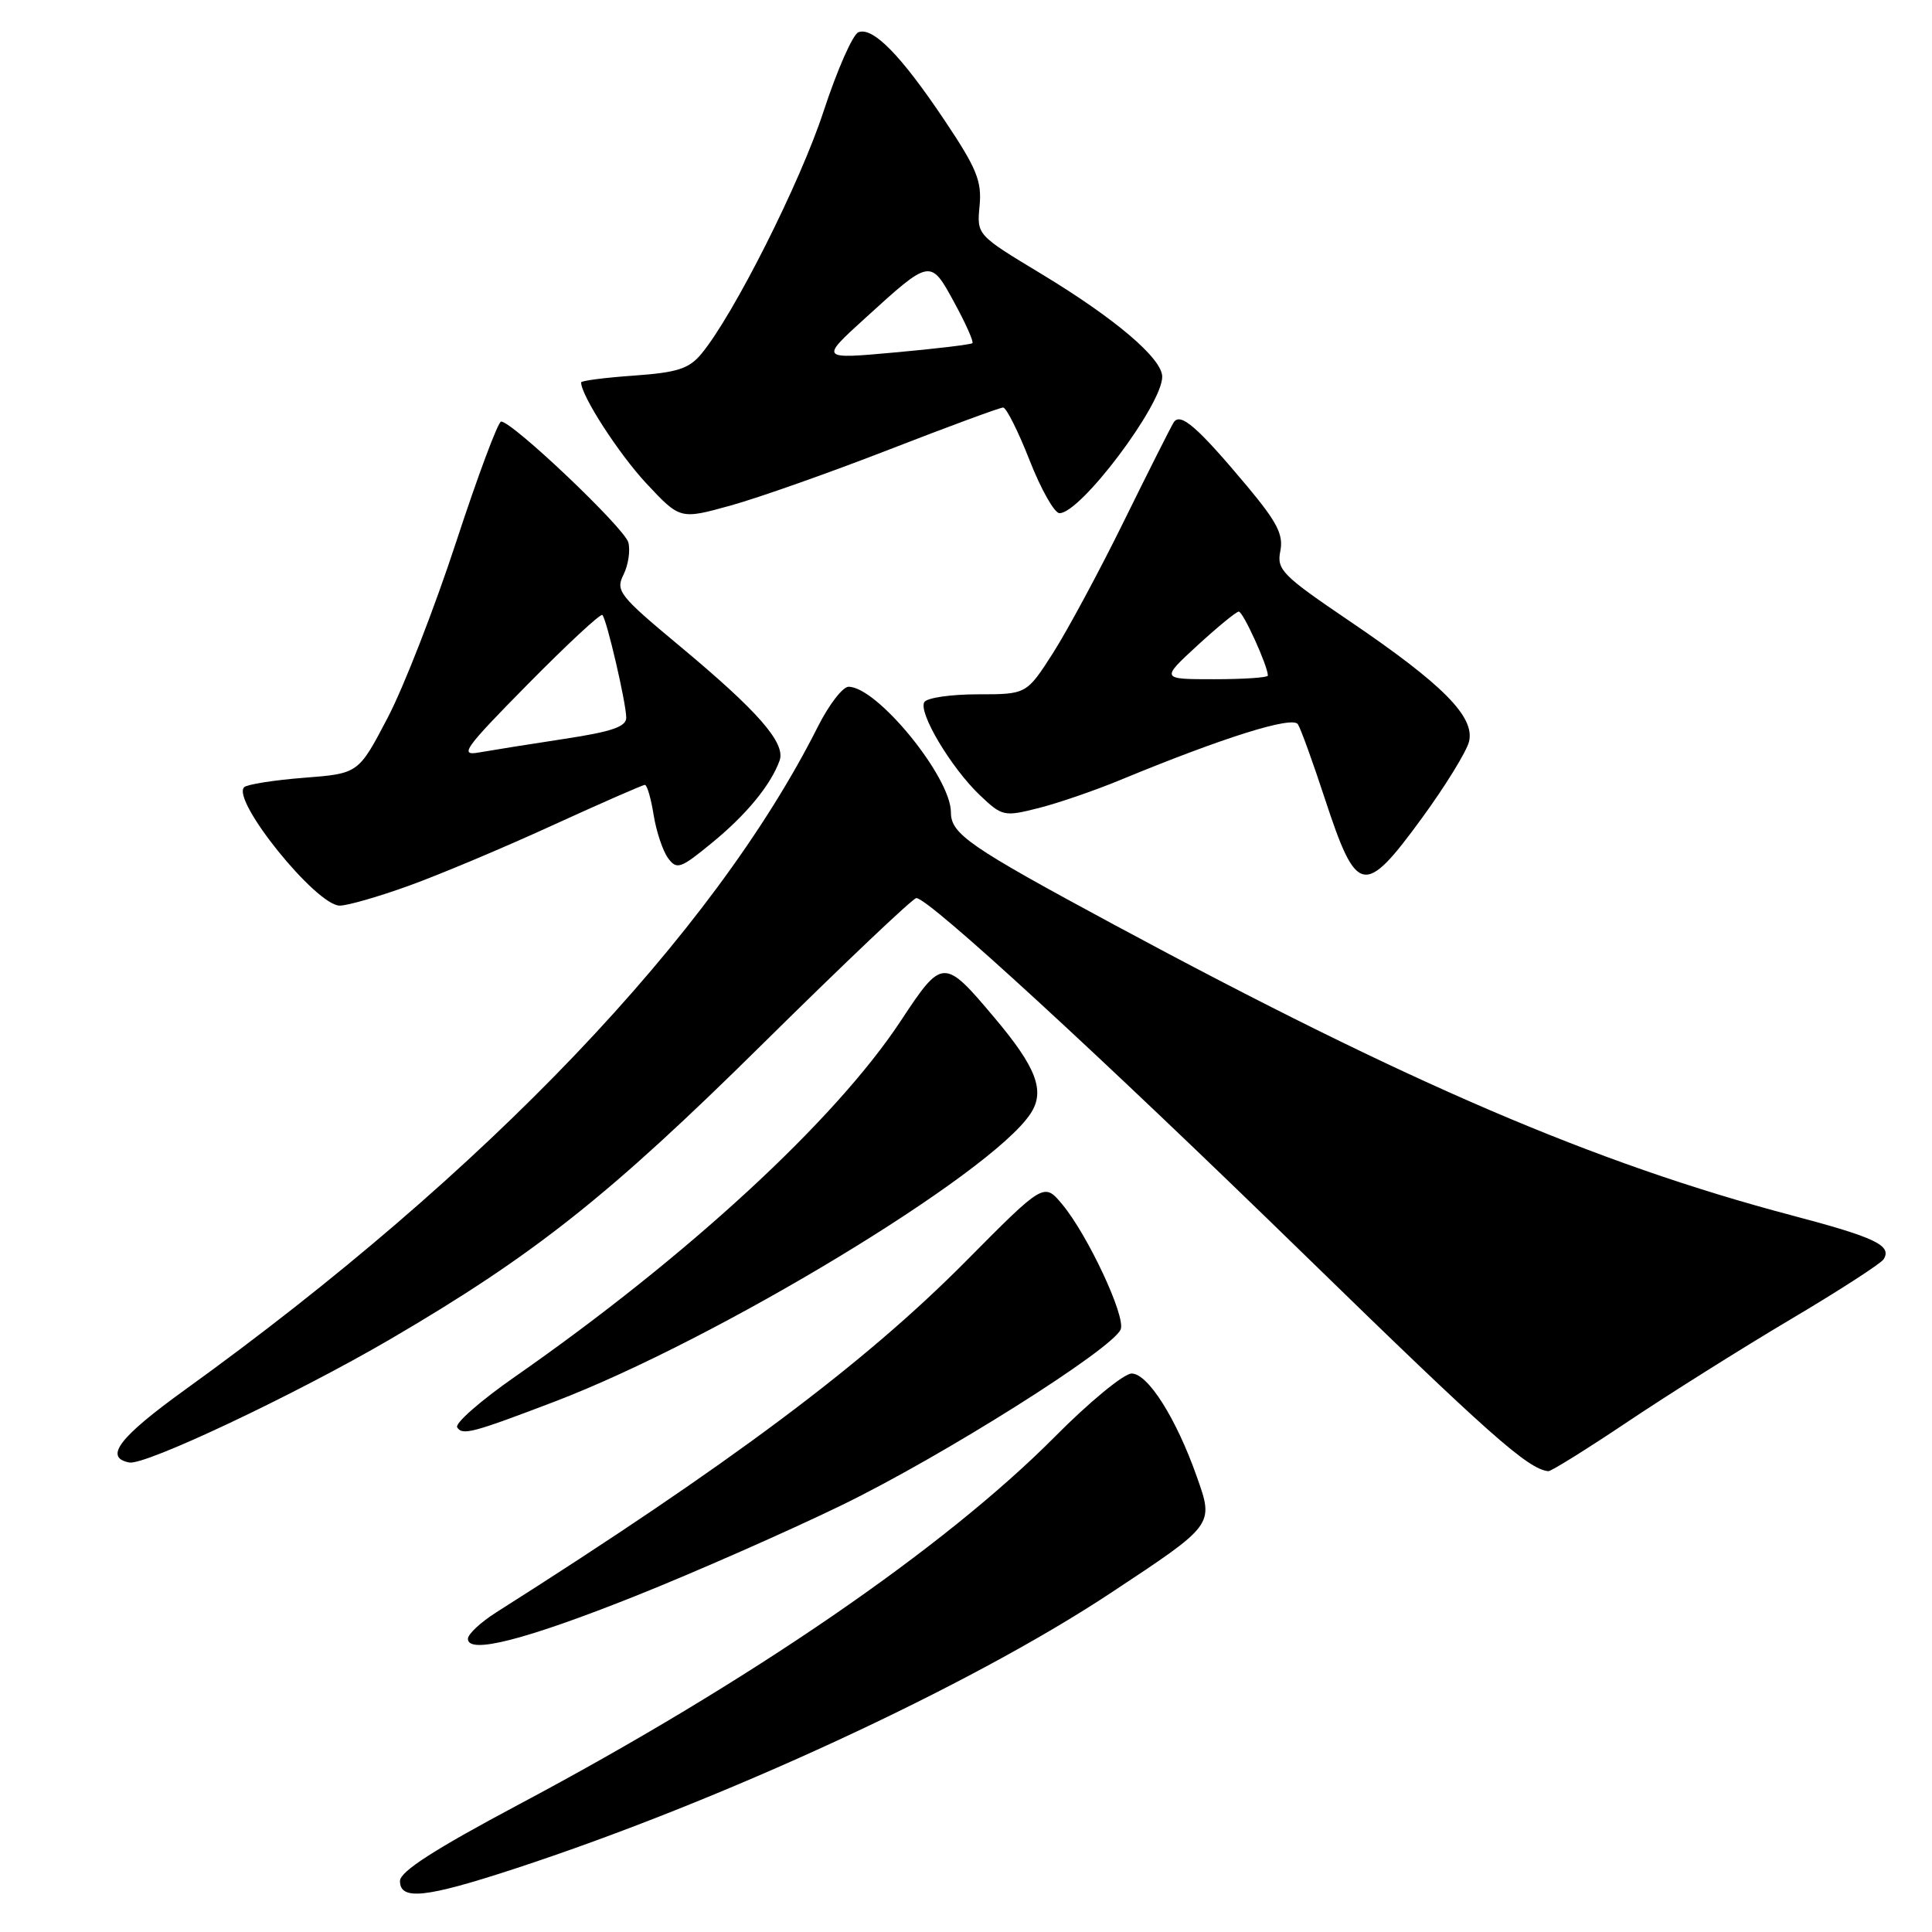 <?xml version="1.0" encoding="UTF-8" standalone="no"?>
<!DOCTYPE svg PUBLIC "-//W3C//DTD SVG 1.1//EN" "http://www.w3.org/Graphics/SVG/1.1/DTD/svg11.dtd" >
<svg xmlns="http://www.w3.org/2000/svg" xmlns:xlink="http://www.w3.org/1999/xlink" version="1.1" viewBox="0 0 256 256">
 <g >
 <path fill="currentColor"
d=" M 68.19 247.62 C 95.67 238.62 128.37 223.50 147.08 211.14 C 160.94 201.98 160.86 202.10 158.58 195.66 C 155.86 187.94 152.10 182.00 149.95 182.00 C 148.92 182.00 144.35 185.76 139.79 190.36 C 125.15 205.11 99.27 222.87 68.75 239.10 C 57.55 245.06 53.00 247.99 53.00 249.24 C 53.00 251.85 56.41 251.48 68.19 247.62 Z  M 84.15 211.50 C 92.04 208.35 104.37 202.92 111.54 199.44 C 124.93 192.93 147.52 178.69 148.50 176.14 C 149.17 174.40 144.12 163.63 140.76 159.59 C 138.33 156.68 138.33 156.68 127.92 167.18 C 114.47 180.74 96.72 194.01 65.75 213.65 C 63.69 214.96 62.00 216.53 62.00 217.15 C 62.00 219.24 69.58 217.30 84.15 211.50 Z  M 215.66 188.40 C 221.07 184.77 230.78 178.67 237.23 174.84 C 243.68 171.02 249.24 167.42 249.59 166.86 C 250.72 165.03 248.53 163.98 237.41 161.04 C 211.38 154.16 186.71 143.58 147.68 122.56 C 128.40 112.17 126.00 110.52 126.00 107.63 C 126.00 102.98 116.23 91.00 112.44 91.00 C 111.67 91.00 109.85 93.36 108.39 96.25 C 94.53 123.83 64.39 155.41 24.50 184.16 C 15.79 190.44 13.73 193.13 17.13 193.79 C 19.24 194.19 39.06 184.83 51.66 177.48 C 70.76 166.32 80.72 158.43 101.05 138.33 C 111.81 127.70 120.97 119.00 121.42 119.00 C 123.06 119.00 145.75 139.85 172.75 166.17 C 197.25 190.05 202.47 194.68 205.16 194.94 C 205.52 194.97 210.24 192.03 215.66 188.40 Z  M 73.44 185.74 C 94.99 177.52 131.33 155.53 136.56 147.55 C 138.52 144.56 137.34 141.45 131.76 134.84 C 125.08 126.90 124.87 126.91 119.37 135.25 C 110.71 148.40 91.17 166.43 68.24 182.42 C 63.70 185.58 60.25 188.60 60.58 189.13 C 61.26 190.23 62.60 189.87 73.44 185.74 Z  M 54.16 117.37 C 58.17 115.93 66.73 112.33 73.19 109.37 C 79.65 106.42 85.17 104.00 85.45 104.00 C 85.74 104.00 86.26 105.79 86.61 107.98 C 86.96 110.17 87.82 112.74 88.51 113.69 C 89.68 115.28 90.15 115.12 94.34 111.68 C 98.90 107.95 102.13 104.02 103.30 100.78 C 104.13 98.46 100.48 94.27 90.00 85.55 C 82.05 78.93 81.54 78.29 82.62 76.14 C 83.25 74.87 83.54 72.95 83.26 71.88 C 82.76 69.97 67.86 55.82 66.40 55.86 C 65.99 55.88 63.31 63.06 60.44 71.82 C 57.57 80.58 53.49 91.07 51.36 95.12 C 47.50 102.50 47.50 102.50 40.27 103.06 C 36.29 103.37 32.73 103.94 32.35 104.31 C 30.63 106.04 41.90 120.00 45.02 120.00 C 46.04 120.00 50.16 118.82 54.16 117.37 Z  M 188.45 108.35 C 191.52 104.14 194.31 99.61 194.65 98.28 C 195.47 95.00 191.19 90.68 178.80 82.28 C 169.89 76.24 169.15 75.49 169.65 73.02 C 170.08 70.84 169.23 69.19 165.24 64.41 C 158.62 56.51 156.38 54.57 155.50 56.00 C 155.12 56.62 152.15 62.51 148.91 69.09 C 145.68 75.67 141.45 83.51 139.53 86.53 C 136.02 92.00 136.02 92.00 129.57 92.00 C 126.02 92.00 122.83 92.46 122.48 93.03 C 121.64 94.39 126.03 101.75 129.85 105.38 C 132.79 108.17 133.04 108.23 137.59 107.08 C 140.17 106.43 145.04 104.76 148.40 103.37 C 162.09 97.71 171.28 94.83 171.98 95.97 C 172.37 96.59 173.97 101.01 175.54 105.80 C 179.78 118.70 180.75 118.89 188.45 108.35 Z  M 117.84 59.56 C 125.71 56.50 132.50 54.00 132.92 54.00 C 133.34 54.00 134.92 57.15 136.43 61.00 C 137.94 64.85 139.72 68.00 140.39 68.00 C 143.19 68.00 154.00 53.64 154.00 49.92 C 154.00 47.50 147.75 42.19 137.93 36.26 C 129.43 31.13 129.43 31.13 129.80 27.27 C 130.11 24.00 129.42 22.30 125.17 15.96 C 119.41 7.35 115.67 3.53 113.75 4.27 C 113.00 4.55 110.93 9.26 109.13 14.74 C 106.04 24.20 97.19 41.76 92.94 46.88 C 91.30 48.86 89.77 49.36 83.98 49.77 C 80.14 50.04 77.00 50.45 77.00 50.67 C 77.00 52.42 82.00 60.15 85.65 64.06 C 90.12 68.84 90.12 68.84 96.83 66.98 C 100.51 65.96 109.97 62.62 117.84 59.56 Z  M 69.95 90.65 C 75.15 85.38 79.59 81.25 79.82 81.49 C 80.39 82.06 82.96 93.11 82.98 95.08 C 83.00 96.29 81.08 96.95 74.75 97.91 C 70.21 98.60 65.15 99.41 63.50 99.70 C 60.81 100.19 61.47 99.25 69.95 90.65 Z  M 158.65 85.54 C 161.32 83.09 163.79 81.06 164.14 81.04 C 164.70 81.00 168.00 88.25 168.00 89.52 C 168.00 89.78 164.81 90.00 160.90 90.00 C 153.81 90.00 153.81 90.00 158.65 85.54 Z  M 114.58 42.21 C 123.34 34.24 123.27 34.25 126.46 40.11 C 127.97 42.87 129.04 45.29 128.85 45.47 C 128.66 45.65 124.04 46.21 118.58 46.70 C 108.66 47.60 108.66 47.60 114.58 42.21 Z "/>
</g>
</svg>